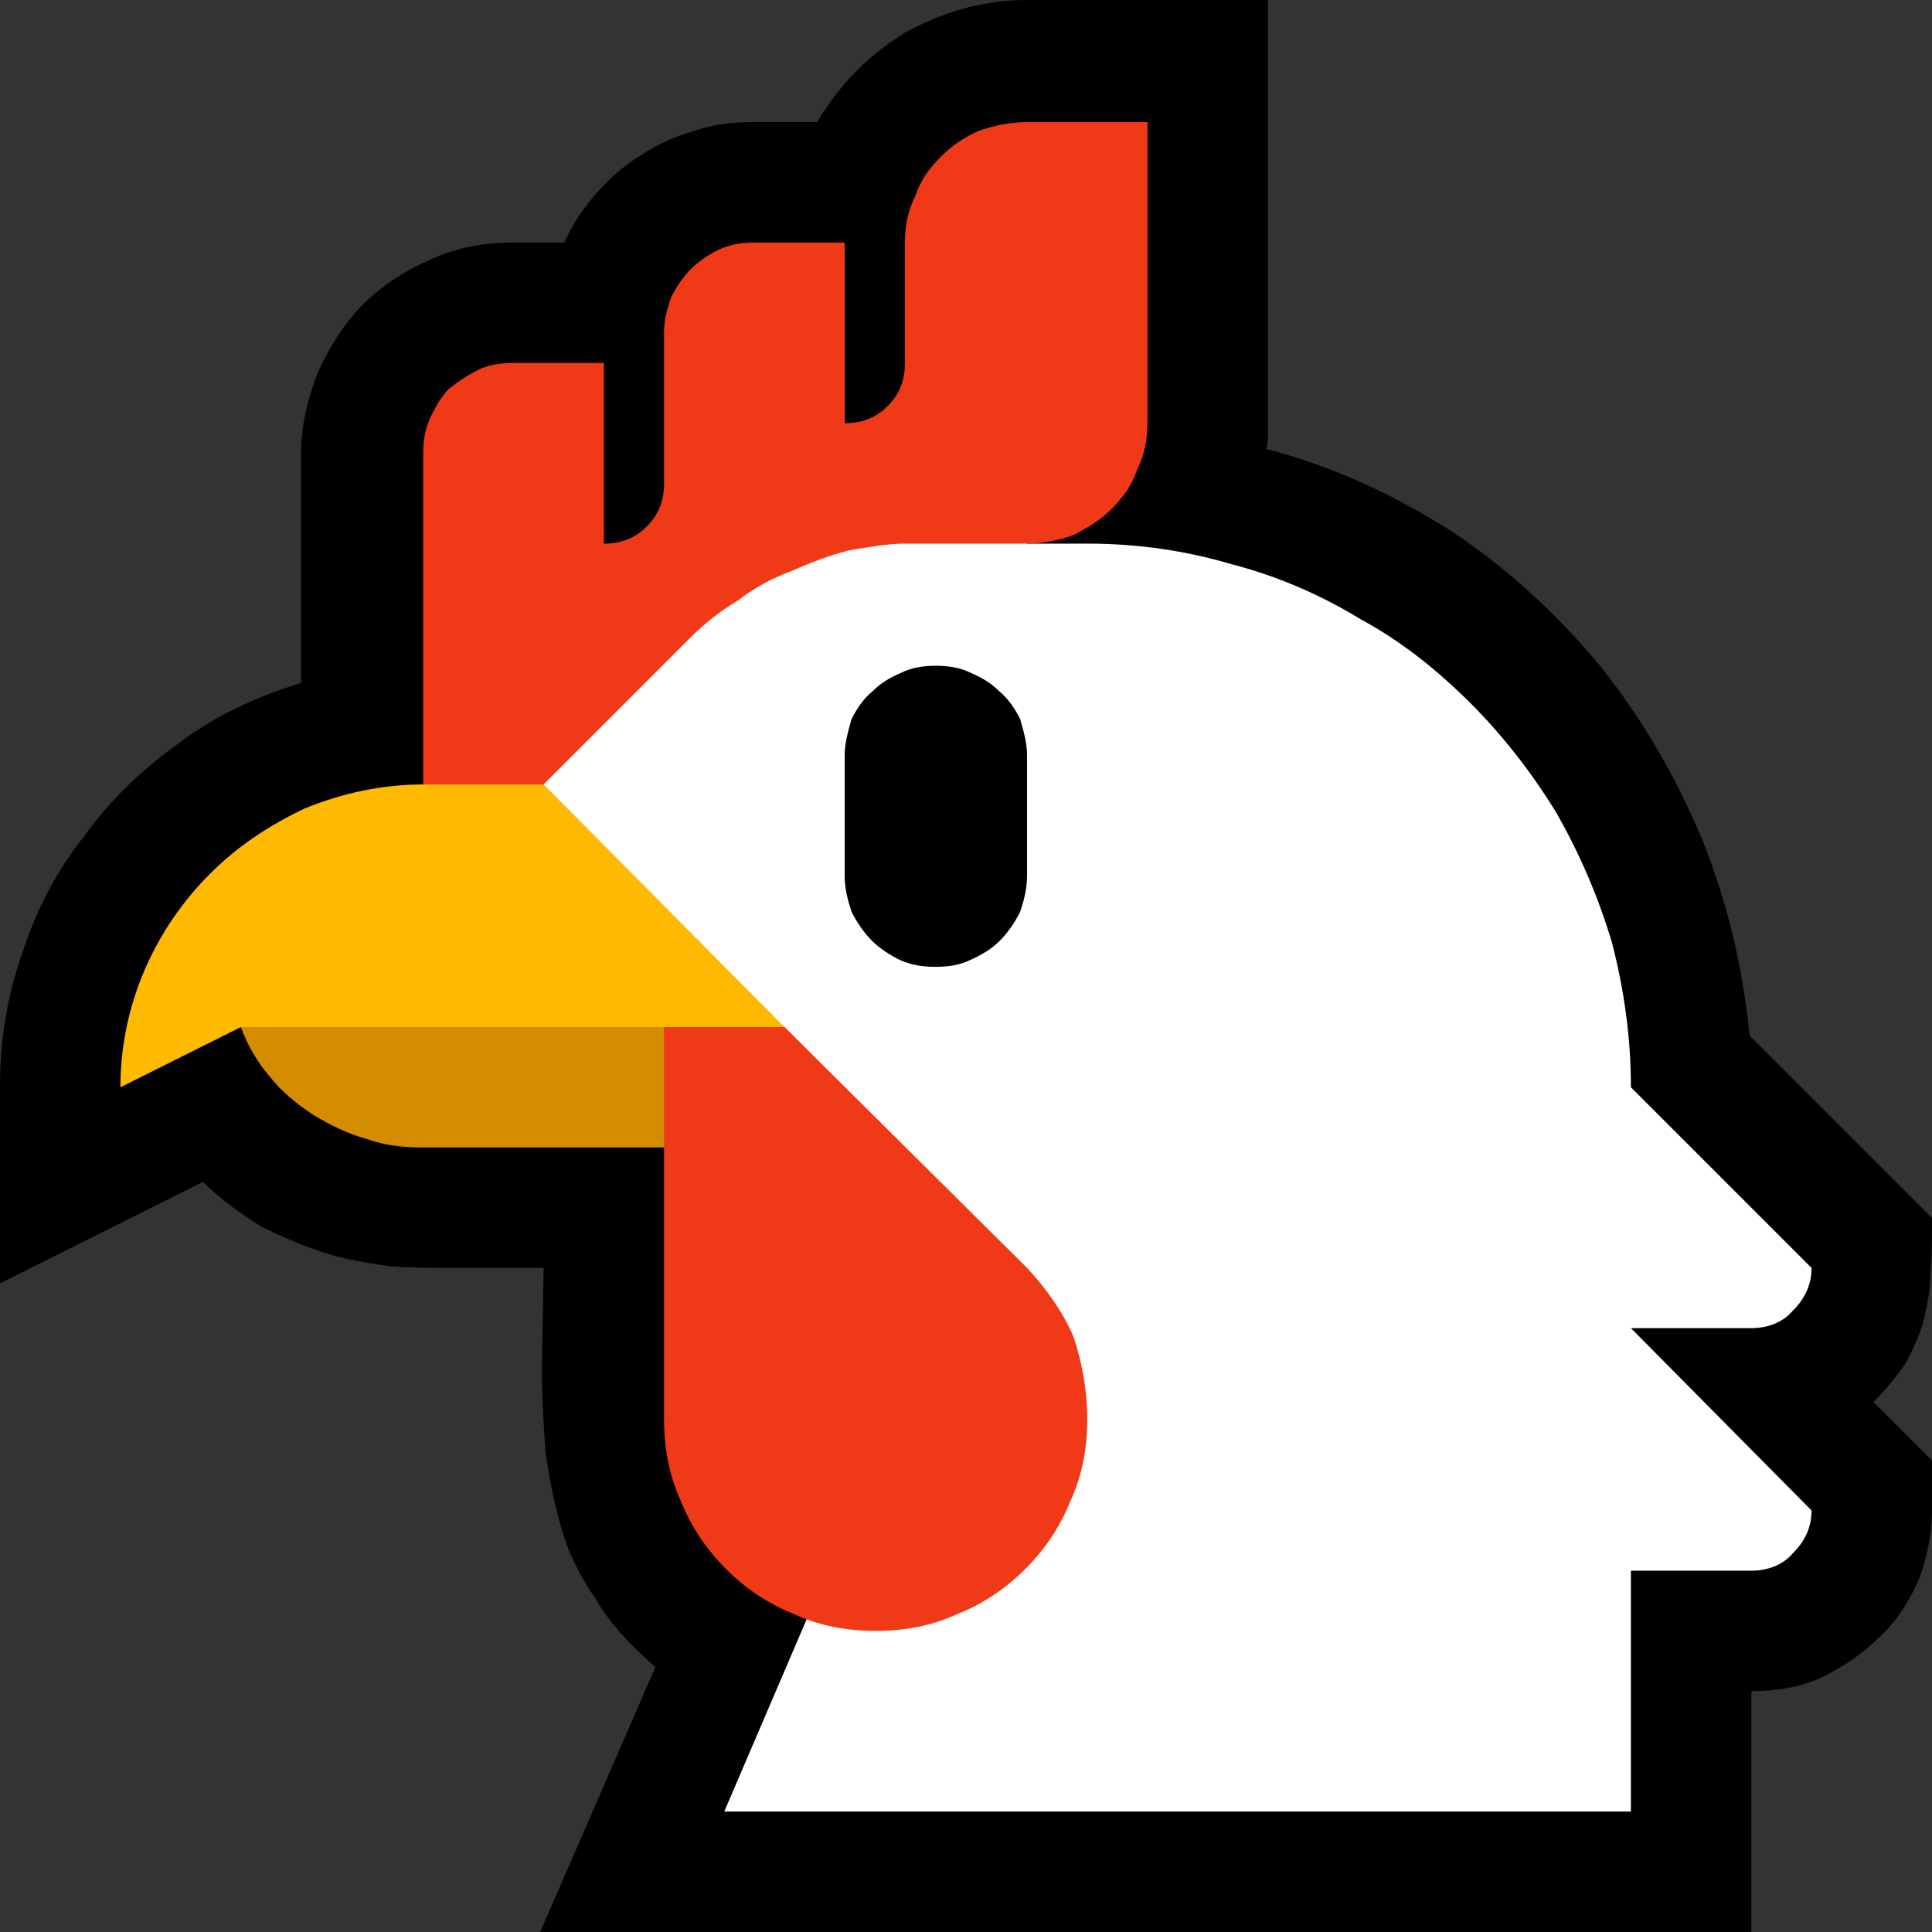 <?xml version="1.0" encoding="UTF-8" standalone="no"?>
<svg
   width="16.845"
   height="16.845"
   viewBox="0 0 16.845 16.845"
   version="1.1"
   xml:space="preserve"
   style="clip-rule:evenodd;fill-rule:evenodd;stroke-linejoin:round;stroke-miterlimit:2"
   id="svg20568"
   sodipodi:docname="emojis.svg"
   xmlns:inkscape="http://www.inkscape.org/namespaces/inkscape"
   xmlns:sodipodi="http://sodipodi.sourceforge.net/DTD/sodipodi-0.dtd"
   xmlns="http://www.w3.org/2000/svg"
   xmlns:svg="http://www.w3.org/2000/svg"><rect x="0" y="0" width="16.845" height="16.845" fill="#333333" stroke="none"/><defs
     id="defs20572" /><sodipodi:namedview
     id="namedview20570"
     pagecolor="#505050"
     bordercolor="#eeeeee"
     borderopacity="1"
     inkscape:pageshadow="0"
     inkscape:pageopacity="0"
     inkscape:pagecheckerboard="0" /><g
     transform="matrix(0.24,0,0,0.24,-563.036,-387.794)"
     id="g20566"><g
       transform="matrix(62.5,0,0,62.5,2338.17,1672.87)"
       id="g8076"><path
         d="m 0.861,-0.652 c 0.039,0.01 0.075,0.027 0.108,0.048 0.033,0.022 0.061,0.048 0.086,0.078 0.024,0.03 0.044,0.064 0.059,0.1 0.015,0.037 0.024,0.075 0.028,0.115 l 0.106,0.106 v 0.004 c 0,0.011 0,0.02 -10e-4,0.03 0,0.009 -0.002,0.017 -0.004,0.026 -0.002,0.008 -0.006,0.016 -0.01,0.024 -0.005,0.007 -0.011,0.015 -0.019,0.023 l 0.034,0.034 v 0.029 c 0,0.014 -0.003,0.028 -0.008,0.041 C 1.234,0.019 1.227,0.03 1.217,0.039 1.207,0.049 1.196,0.056 1.184,0.062 1.171,0.068 1.157,0.07 1.143,0.07 V 0.21 H 0.439 L 0.506,0.056 C 0.491,0.043 0.479,0.03 0.471,0.016 0.462,0.003 0.455,-0.011 0.451,-0.026 0.447,-0.04 0.444,-0.055 0.442,-0.07 0.441,-0.086 0.44,-0.101 0.44,-0.118 L 0.441,-0.176 H 0.392 c -0.015,0 -0.028,0 -0.041,-0.001 C 0.338,-0.179 0.325,-0.181 0.313,-0.185 0.301,-0.189 0.289,-0.194 0.277,-0.2 0.266,-0.207 0.254,-0.215 0.243,-0.226 l -0.118,0.059 v -0.114 c 0,-0.027 0.004,-0.053 0.013,-0.078 0.008,-0.025 0.02,-0.048 0.036,-0.068 C 0.189,-0.448 0.208,-0.466 0.229,-0.481 0.25,-0.497 0.274,-0.508 0.3,-0.516 v -0.133 c 0,-0.017 0.004,-0.033 0.01,-0.048 0.007,-0.015 0.015,-0.028 0.026,-0.039 0.011,-0.011 0.025,-0.02 0.039,-0.026 0.015,-0.007 0.031,-0.01 0.048,-0.01 h 0.03 C 0.458,-0.783 0.464,-0.792 0.472,-0.801 0.48,-0.81 0.488,-0.817 0.498,-0.823 0.507,-0.829 0.518,-0.834 0.529,-0.837 0.54,-0.841 0.552,-0.842 0.563,-0.842 H 0.6 c 0.013,-0.022 0.03,-0.039 0.051,-0.052 0.022,-0.012 0.045,-0.019 0.071,-0.019 h 0.14 v 0.253 c 0,0.003 0,0.005 -0.001,0.008 z"
         style="fill-rule:nonzero"
         id="path8064" /><path
         d="m 1.178,-0.176 c 0,0.01 -0.004,0.018 -0.011,0.025 -0.006,0.007 -0.015,0.01 -0.024,0.01 h -0.07 l 0.105,0.106 c 0,0.01 -0.004,0.018 -0.011,0.025 C 1.161,-0.003 1.152,0 1.143,0 H 1.073 V 0.14 H 0.546 l 0.105,-0.245 -0.21,-0.352 v -0.097 l 0.082,-0.037 c 0.007,-0.003 0.014,-0.006 0.02,-0.01 0.007,-0.003 0.014,-0.006 0.021,-0.008 0.007,-0.003 0.014,-0.004 0.021,-0.005 0.007,0 0.014,-0.001 0.021,-0.003 l 0.084,-0.014 0.032,0.034 h 0.035 c 0.029,0 0.057,0.004 0.084,0.012 0.027,0.007 0.052,0.018 0.075,0.032 0.024,0.013 0.045,0.03 0.064,0.049 0.019,0.019 0.036,0.041 0.05,0.064 0.013,0.023 0.024,0.048 0.032,0.075 0.007,0.027 0.011,0.055 0.011,0.084 z"
         style="fill:#ffffff;fill-rule:nonzero"
         id="path8066" /><path
         d="m 0.352,-0.389 0.229,0.073 0.07,0.07 H 0.371 C 0.36,-0.246 0.349,-0.247 0.338,-0.251 0.327,-0.254 0.317,-0.259 0.307,-0.265 0.298,-0.271 0.289,-0.278 0.282,-0.287 0.275,-0.295 0.269,-0.305 0.265,-0.316 Z"
         style="fill:#d48c00;fill-rule:nonzero"
         id="path8068" /><path
         d="m 0.409,-0.481 0.005,0.003 c 0.004,0.003 0.009,0.007 0.013,0.01 0.005,0.003 0.01,0.007 0.014,0.011 l 0.14,0.141 -0.029,0.029 -0.04,-0.029 H 0.265 l -0.07,0.035 c 0,-0.024 0.005,-0.047 0.014,-0.068 0.009,-0.021 0.022,-0.04 0.038,-0.056 0.016,-0.016 0.034,-0.028 0.055,-0.038 0.022,-0.009 0.045,-0.014 0.069,-0.014 z"
         style="fill:#ffb900;fill-rule:nonzero"
         id="path8070" /><path
         d="m 0.792,-0.842 v 0.175 c 0,0.01 -0.002,0.019 -0.006,0.027 -0.003,0.009 -0.008,0.016 -0.015,0.023 -0.006,0.006 -0.014,0.011 -0.022,0.015 -0.008,0.003 -0.018,0.005 -0.027,0.005 H 0.651 c -0.01,0 -0.021,0.002 -0.033,0.004 -0.011,0.003 -0.022,0.007 -0.033,0.012 -0.011,0.004 -0.022,0.01 -0.031,0.017 -0.01,0.006 -0.019,0.013 -0.027,0.021 l -0.086,0.086 h -0.07 v -0.192 c 0,-0.008 0.001,-0.014 0.004,-0.021 0.003,-0.006 0.006,-0.012 0.011,-0.017 0.005,-0.004 0.011,-0.008 0.017,-0.011 0.006,-0.003 0.013,-0.004 0.02,-0.004 h 0.053 v 0.105 c 0.01,0 0.018,-0.003 0.025,-0.01 0.007,-0.007 0.01,-0.015 0.01,-0.025 V -0.72 c 0,-0.007 0.002,-0.014 0.004,-0.02 0.003,-0.006 0.007,-0.012 0.012,-0.017 0.004,-0.004 0.01,-0.008 0.016,-0.011 0.007,-0.003 0.013,-0.004 0.02,-0.004 h 0.053 v 0.105 c 0.01,0 0.018,-0.003 0.025,-0.01 0.007,-0.007 0.01,-0.015 0.01,-0.025 v -0.07 c 0,-0.01 0.002,-0.019 0.006,-0.027 0.003,-0.009 0.008,-0.016 0.015,-0.023 0.006,-0.006 0.013,-0.011 0.022,-0.015 0.009,-0.003 0.018,-0.005 0.028,-0.005 z m -0.035,0.754 c 0,0.017 -0.003,0.033 -0.01,0.048 C 0.741,-0.025 0.732,-0.012 0.721,-0.001 0.71,0.01 0.697,0.019 0.682,0.025 0.667,0.032 0.651,0.035 0.634,0.035 0.617,0.035 0.601,0.032 0.586,0.025 0.571,0.019 0.558,0.01 0.547,-0.001 0.536,-0.012 0.527,-0.025 0.521,-0.04 0.514,-0.055 0.511,-0.071 0.511,-0.088 v -0.228 h 0.07 l 0.141,0.14 c 0.012,0.013 0.021,0.026 0.027,0.04 0.005,0.015 0.008,0.031 0.008,0.048 z"
         style="fill:#f03a17;fill-rule:nonzero"
         id="path8072" /><path
         d="m 0.669,-0.526 c 0.007,0 0.014,0.001 0.02,0.004 0.007,0.003 0.012,0.006 0.017,0.011 0.005,0.004 0.009,0.01 0.012,0.016 0.002,0.007 0.004,0.014 0.004,0.021 v 0.07 c 0,0.008 -0.002,0.015 -0.004,0.021 -0.003,0.006 -0.007,0.012 -0.012,0.017 -0.004,0.004 -0.01,0.008 -0.017,0.011 -0.006,0.003 -0.013,0.004 -0.02,0.004 -0.008,0 -0.014,-0.001 -0.021,-0.004 C 0.642,-0.358 0.636,-0.362 0.632,-0.366 0.627,-0.371 0.623,-0.377 0.62,-0.383 0.618,-0.389 0.616,-0.396 0.616,-0.404 v -0.07 c 0,-0.007 0.002,-0.014 0.004,-0.021 0.003,-0.006 0.007,-0.012 0.012,-0.016 0.005,-0.005 0.01,-0.008 0.017,-0.011 0.006,-0.003 0.013,-0.004 0.02,-0.004 z"
         style="fill-rule:nonzero"
         id="path8074" /></g></g></svg>
